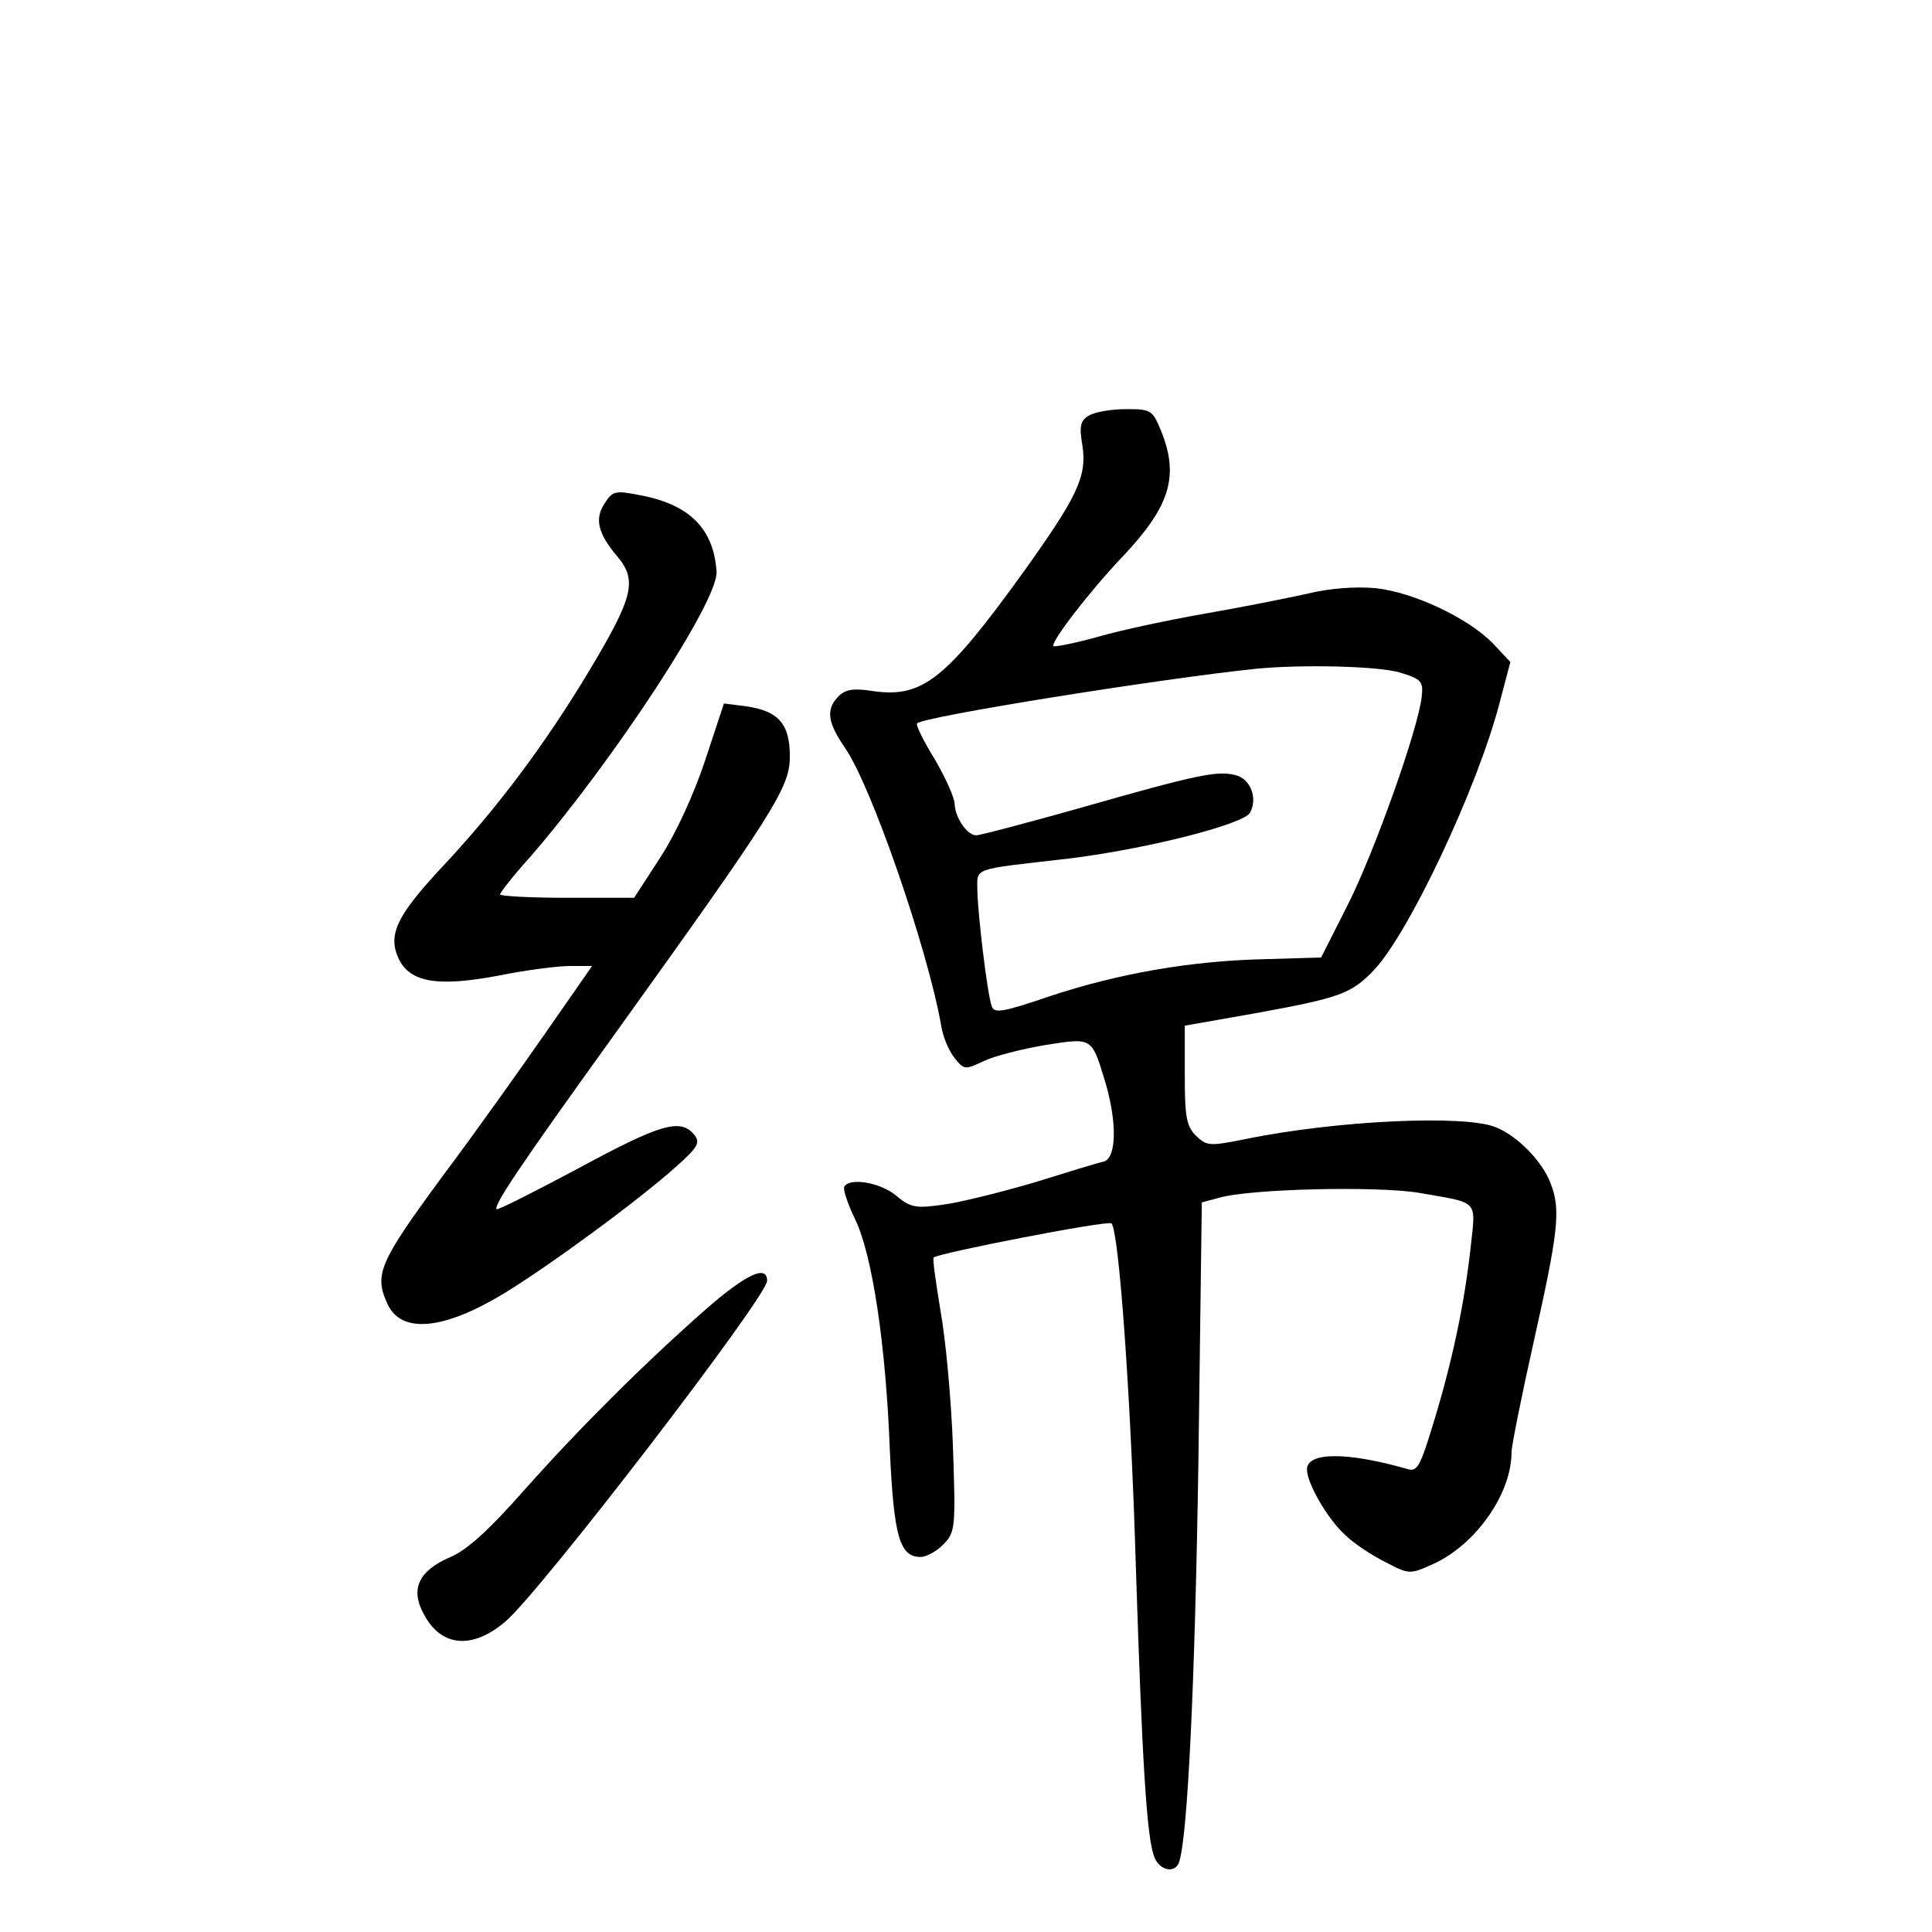 <?xml version="1.0" standalone="no"?>
<!DOCTYPE svg PUBLIC "-//W3C//DTD SVG 20010904//EN"
 "http://www.w3.org/TR/2001/REC-SVG-20010904/DTD/svg10.dtd">
<svg version="1.0" xmlns="http://www.w3.org/2000/svg"
 width="340pt" height="340pt" viewBox="0 0 340 340"
 preserveAspectRatio="xMidYMid meet">
<g transform="translate(0,340) scale(0.1,-0.1)"
fill="#000000" stroke="none">
<path d="M1917 2669 c-16 -9 -18 -19 -12 -54 8 -54 -10 -90 -102 -219 -139
-193 -180 -225 -268 -212 -32 5 -47 3 -59 -9 -23 -23 -20 -46 11 -91 47 -68
145 -353 169 -487 3 -21 14 -47 24 -59 17 -21 18 -21 52 -5 19 9 67 21 108 28
83 13 81 14 105 -65 21 -70 20 -133 -2 -140 -10 -2 -65 -19 -123 -37 -58 -17
-130 -35 -160 -39 -49 -7 -58 -5 -83 16 -28 23 -81 32 -91 16 -3 -5 6 -31 19
-58 30 -62 54 -220 61 -407 7 -150 17 -187 54 -187 10 0 29 10 41 23 20 21 21
28 16 172 -3 83 -13 190 -22 239 -8 49 -14 90 -12 93 9 8 307 66 313 60 13
-13 34 -301 43 -607 11 -341 19 -472 32 -507 9 -25 37 -31 44 -10 15 44 28
314 34 706 l6 455 30 8 c54 16 277 21 351 9 109 -19 101 -11 92 -97 -11 -99
-32 -199 -65 -307 -24 -79 -29 -88 -47 -82 -105 30 -176 30 -176 -1 0 -24 36
-87 67 -115 15 -15 47 -36 71 -48 42 -22 43 -22 85 -3 74 34 137 123 137 196
0 11 18 101 40 199 42 188 47 228 29 274 -14 38 -57 83 -96 99 -54 23 -285 12
-443 -21 -61 -12 -66 -12 -85 6 -17 17 -20 33 -20 107 l0 87 125 22 c148 27
168 34 208 76 61 64 182 320 221 470 l19 72 -31 33 c-43 44 -139 90 -207 97
-34 3 -80 0 -120 -10 -36 -8 -117 -24 -180 -35 -63 -11 -148 -29 -189 -41 -40
-11 -75 -18 -77 -16 -6 6 63 96 123 159 82 87 98 140 67 218 -16 39 -18 40
-63 40 -25 0 -54 -5 -64 -11z m548 -453 c36 -11 40 -15 37 -42 -6 -56 -82
-270 -129 -364 l-48 -95 -100 -3 c-130 -3 -256 -25 -377 -65 -85 -29 -99 -31
-103 -17 -8 24 -24 160 -25 202 0 42 -13 37 160 57 133 16 309 60 320 81 14
26 0 60 -26 66 -32 8 -67 1 -270 -57 -96 -27 -179 -49 -186 -49 -16 0 -37 31
-38 55 0 11 -16 46 -35 79 -20 32 -34 61 -31 63 11 12 431 79 596 96 80 8 218
5 255 -7z"/>
<path d="M1064 2514 c-18 -27 -12 -53 23 -94 35 -42 27 -72 -51 -202 -77 -128
-162 -242 -260 -346 -79 -85 -94 -118 -74 -160 20 -41 69 -49 175 -29 49 10
105 17 126 17 l39 0 -78 -112 c-43 -62 -126 -179 -186 -259 -111 -151 -120
-172 -96 -224 24 -52 97 -46 202 17 81 49 239 165 306 225 39 35 43 42 31 57
-24 28 -59 18 -203 -60 -77 -41 -142 -74 -144 -72 -6 6 40 75 202 300 288 401
314 442 314 497 0 57 -20 80 -77 88 l-39 5 -33 -100 c-20 -60 -51 -128 -79
-171 l-46 -71 -118 0 c-65 0 -118 3 -118 6 0 3 24 34 54 67 146 169 331 451
327 501 -5 76 -48 119 -137 135 -41 8 -46 7 -60 -15z"/>
<path d="M1240 1094 c-112 -99 -221 -208 -318 -317 -60 -68 -99 -104 -129
-117 -56 -24 -71 -56 -48 -99 30 -59 85 -65 144 -15 60 50 461 572 461 600 0
29 -37 12 -110 -52z"/>
</g>
</svg>
